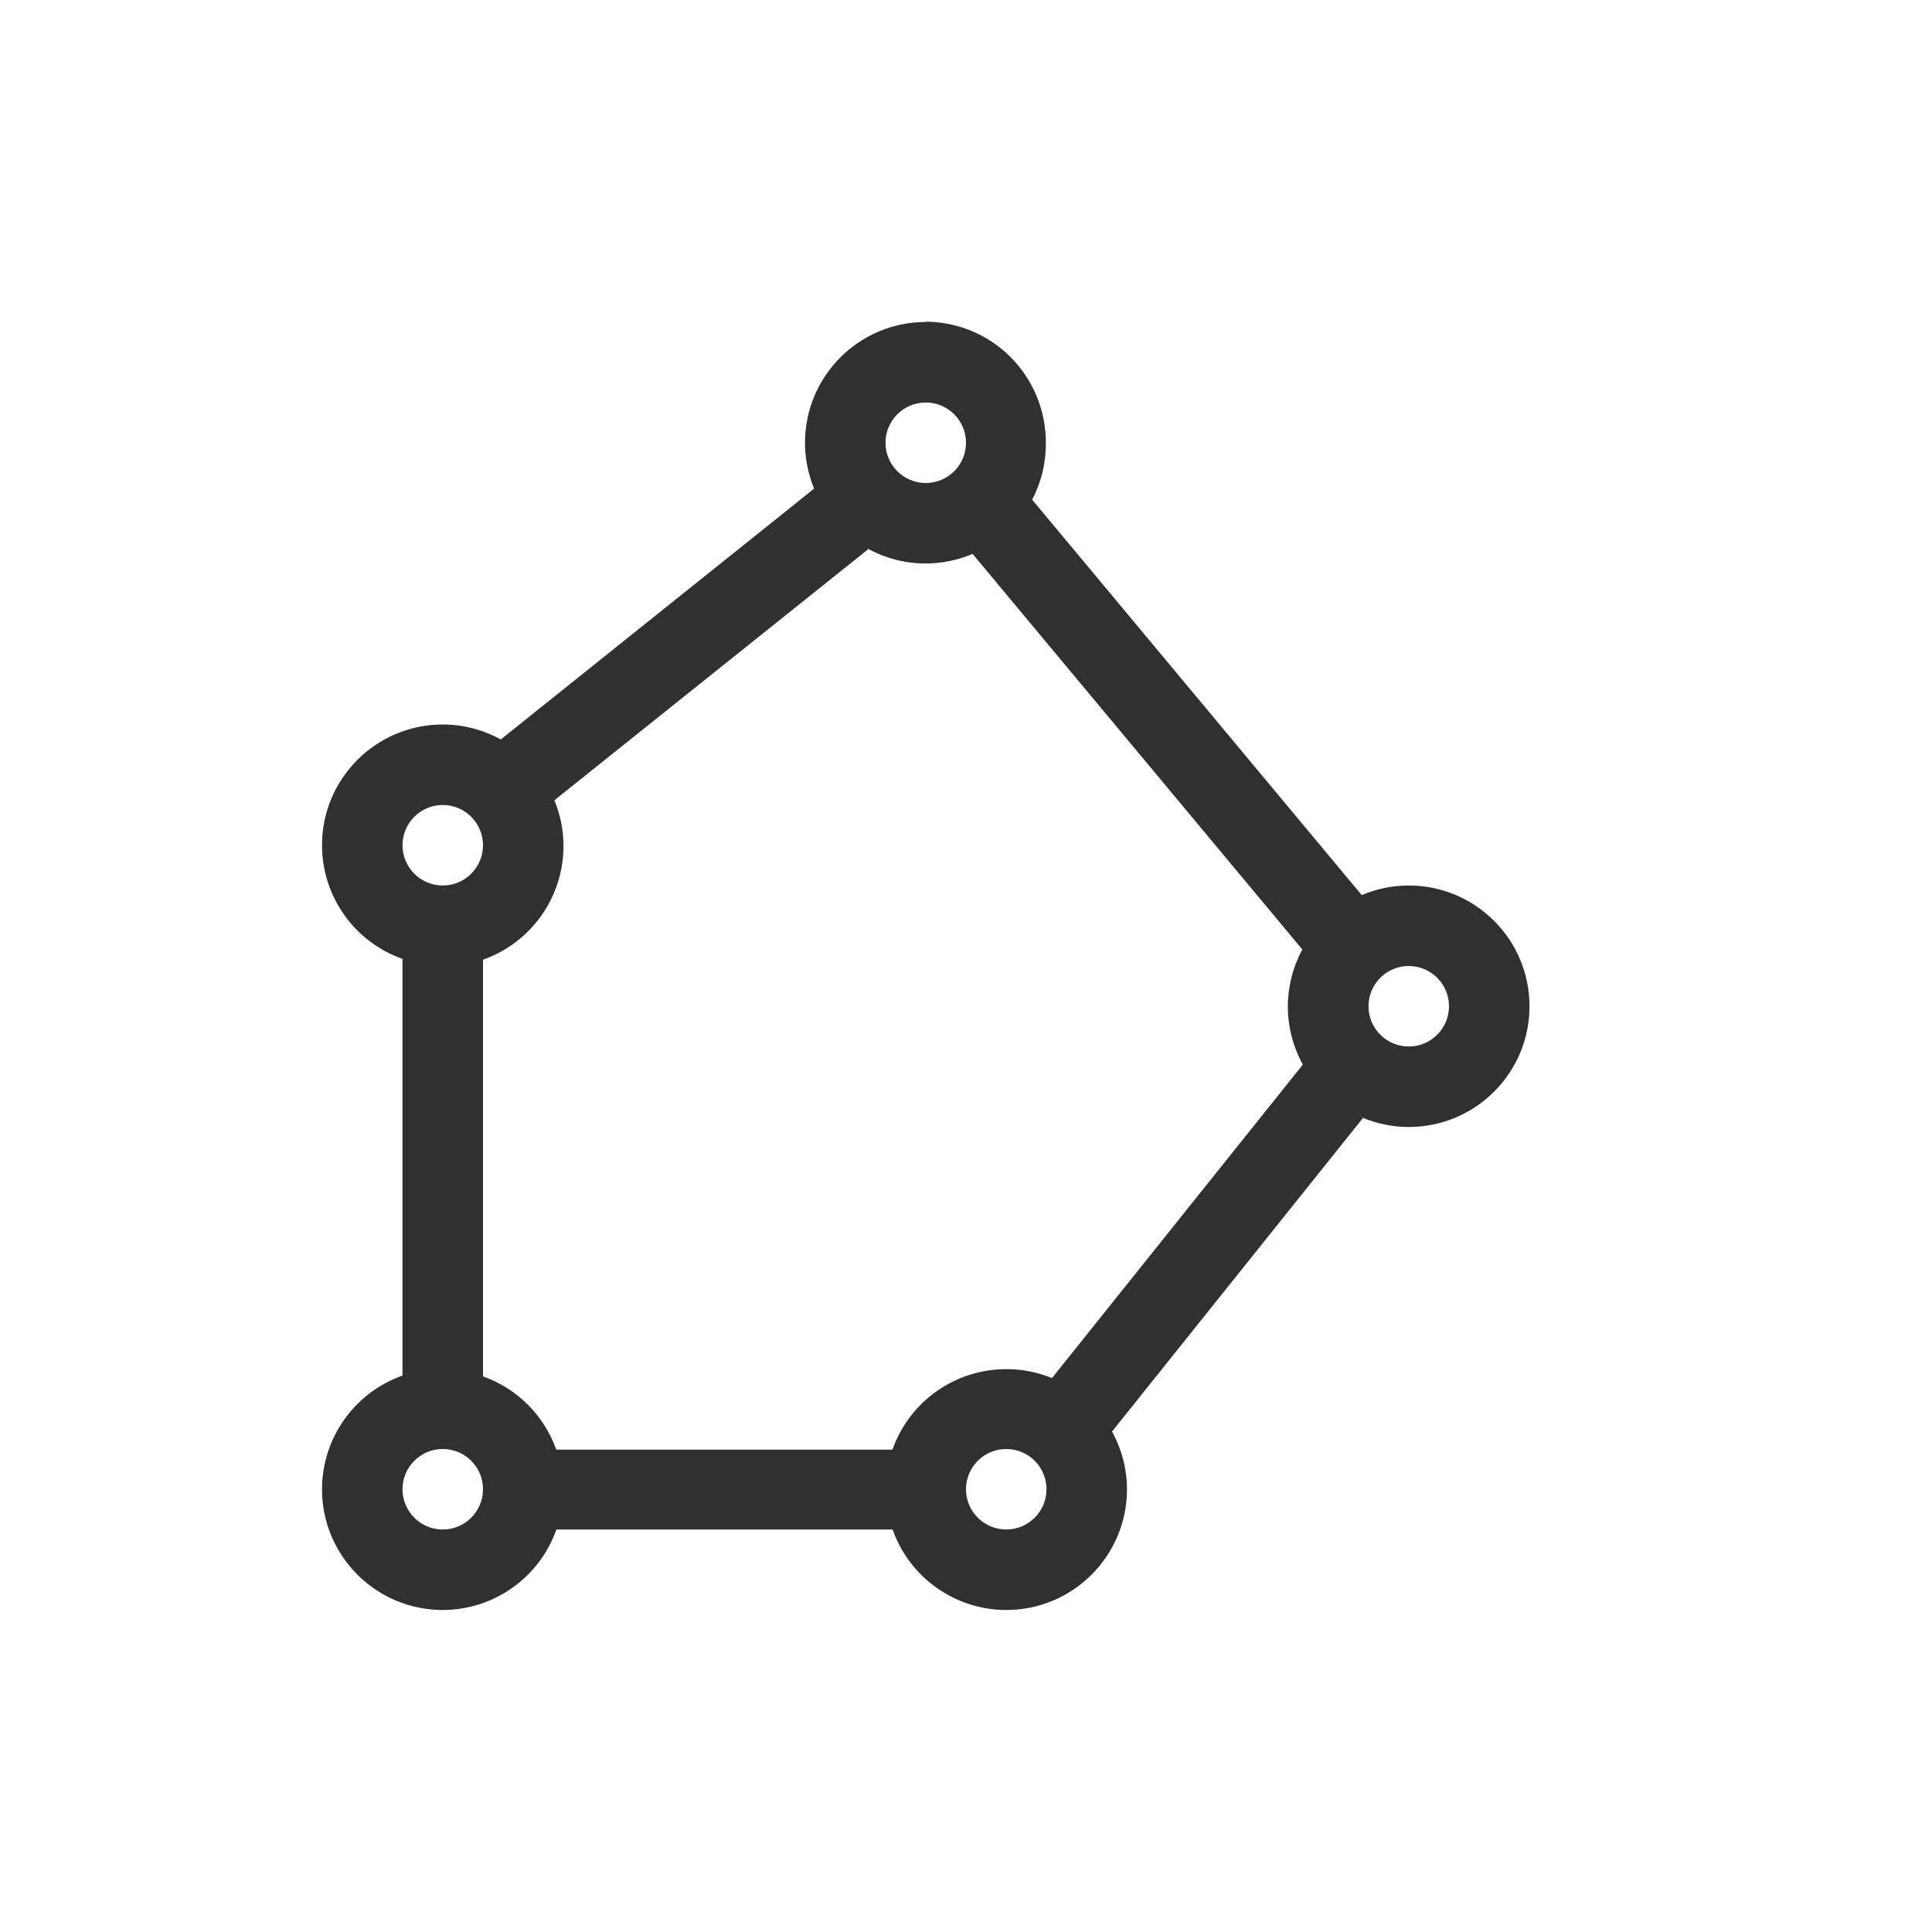 <?xml version="1.0" encoding="UTF-8"?>
<svg width="24px" height="24px" viewBox="0 0 24 24" version="1.1" xmlns="http://www.w3.org/2000/svg" xmlns:xlink="http://www.w3.org/1999/xlink">
    <!-- Generator: Sketch 51.3 (57544) - http://www.bohemiancoding.com/sketch -->
    <title>distribute-graph</title>
    <desc>Created with Sketch.</desc>
    <defs></defs>
    <g id="distribute-graph" stroke="none" stroke-width="1" fill="none" fill-rule="evenodd">
        <path d="M11.492,3.996 L11.5,4 C10.672,4 10,4.672 10,5.5 C10,5.696 10.039,5.889 10.113,6.07 L6.221,9.186 C6,9.064 5.752,9 5.5,9 C4.672,9 4,9.672 4,10.5 C4.001,11.135 4.401,11.7 5,11.912 L5,17.088 C4.401,17.3 4.001,17.865 4,18.5 C4,19.328 4.672,20 5.5,20 C6.135,19.999 6.7,19.599 6.912,19 L11.088,19 C11.3,19.599 11.865,19.999 12.5,20 C13.328,20 14,19.328 14,18.5 C13.999,18.249 13.935,18.003 13.814,17.783 L16.932,13.887 C17.112,13.961 17.305,14 17.5,14 C18.328,14 19,13.328 19,12.5 C19,11.672 18.328,11 17.5,11 C17.299,11 17.101,11.041 16.916,11.119 L12.822,6.207 C12.937,5.988 12.995,5.743 12.992,5.496 C12.992,5.098 12.834,4.717 12.553,4.435 C12.272,4.154 11.89,3.996 11.492,3.996 Z M10.781,6.816 C11.002,6.937 11.249,7 11.5,7 C11.7,6.999 11.898,6.959 12.082,6.881 L16.178,11.795 C16.06,12.013 15.998,12.258 15.998,12.506 C15.999,12.757 16.063,13.004 16.184,13.225 L13.068,17.119 C12.887,17.045 12.694,17.007 12.498,17.008 C11.863,17.009 11.298,17.409 11.086,18.008 L6.91,18.008 C6.759,17.583 6.425,17.249 6,17.098 L6,11.922 C6.599,11.71 6.999,11.145 7,10.51 C7,10.315 6.961,10.122 6.887,9.941 L10.781,6.826 L10.781,6.816 Z M11.5,6 C11.224,6 11,5.776 11,5.5 C11,5.224 11.224,5 11.5,5 C11.776,5 12,5.224 12,5.5 C12,5.776 11.776,6 11.5,6 Z M17.5,13 C17.224,13 17,12.776 17,12.5 C17,12.224 17.224,12 17.5,12 C17.776,12 18,12.224 18,12.5 C18,12.776 17.776,13 17.5,13 Z M12.5,19 C12.224,19 12,18.776 12,18.5 C12,18.224 12.224,18 12.5,18 C12.776,18 13,18.224 13,18.5 C13,18.776 12.776,19 12.5,19 Z M5.5,19 C5.224,19 5,18.776 5,18.5 C5,18.224 5.224,18 5.5,18 C5.776,18 6,18.224 6,18.5 C6,18.776 5.776,19 5.5,19 Z M5.5,11 C5.224,11 5,10.776 5,10.5 C5,10.224 5.224,10 5.5,10 C5.776,10 6,10.224 6,10.5 C6,10.776 5.776,11 5.5,11 Z" id="Combined-Shape" fill="#303030" fill-rule="nonzero"></path>
    </g>
</svg>
